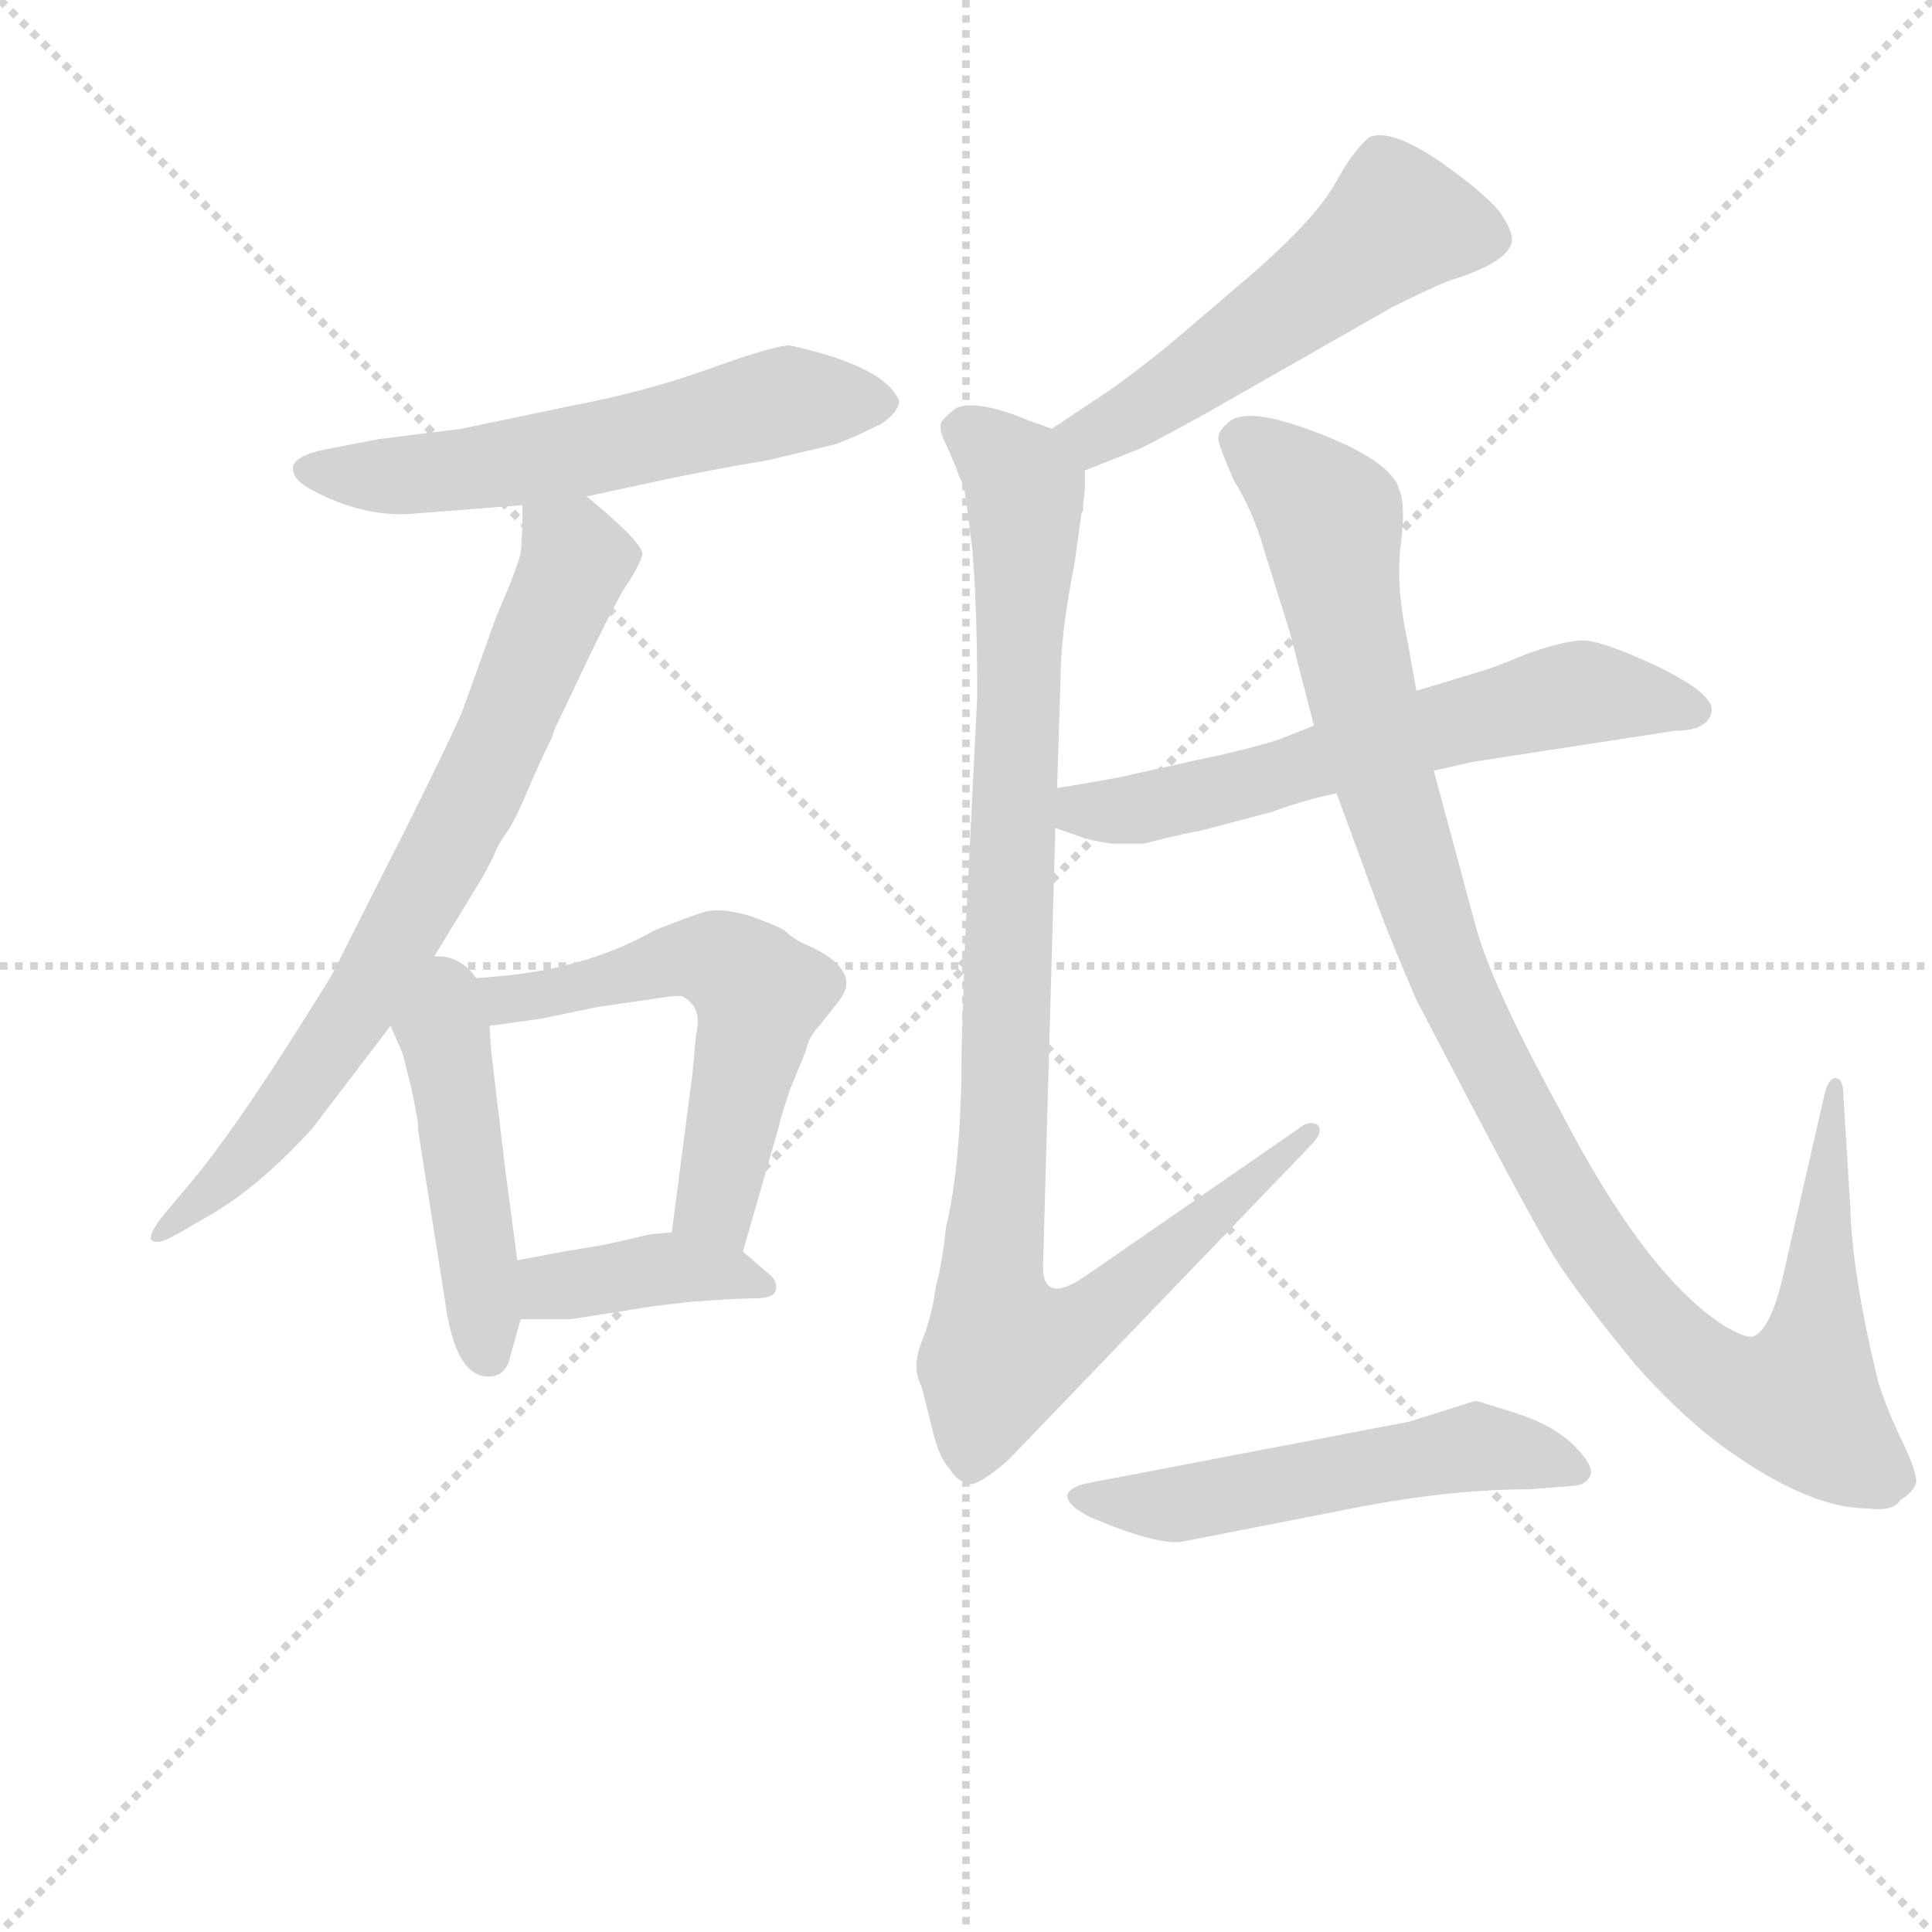 <svg version="1.1" viewBox="0 0 1024 1024" xmlns="http://www.w3.org/2000/svg">
  <g stroke="lightgray" stroke-dasharray="1,1" stroke-width="1" transform="scale(4, 4)">
    <line x1="0" y1="0" x2="256" y2="256"></line>
    <line x1="256" y1="0" x2="0" y2="256"></line>
    <line x1="128" y1="0" x2="128" y2="256"></line>
    <line x1="0" y1="128" x2="256" y2="128"></line>
  </g>
  <g transform="scale(0.92, -0.92) translate(60, -830)">
    <style type="text/css">
      
        @keyframes keyframes0 {
          from {
            stroke: blue;
            stroke-dashoffset: 594;
            stroke-width: 128;
          }
          66% {
            animation-timing-function: step-end;
            stroke: blue;
            stroke-dashoffset: 0;
            stroke-width: 128;
          }
          to {
            stroke: black;
            stroke-width: 1024;
          }
        }
        #make-me-a-hanzi-animation-0 {
          animation: keyframes0 0.733s both;
          animation-delay: 0s;
          animation-timing-function: linear;
        }
      
        @keyframes keyframes1 {
          from {
            stroke: blue;
            stroke-dashoffset: 745;
            stroke-width: 128;
          }
          71% {
            animation-timing-function: step-end;
            stroke: blue;
            stroke-dashoffset: 0;
            stroke-width: 128;
          }
          to {
            stroke: black;
            stroke-width: 1024;
          }
        }
        #make-me-a-hanzi-animation-1 {
          animation: keyframes1 0.856s both;
          animation-delay: 0.733s;
          animation-timing-function: linear;
        }
      
        @keyframes keyframes2 {
          from {
            stroke: blue;
            stroke-dashoffset: 466;
            stroke-width: 128;
          }
          60% {
            animation-timing-function: step-end;
            stroke: blue;
            stroke-dashoffset: 0;
            stroke-width: 128;
          }
          to {
            stroke: black;
            stroke-width: 1024;
          }
        }
        #make-me-a-hanzi-animation-2 {
          animation: keyframes2 0.629s both;
          animation-delay: 1.59s;
          animation-timing-function: linear;
        }
      
        @keyframes keyframes3 {
          from {
            stroke: blue;
            stroke-dashoffset: 602;
            stroke-width: 128;
          }
          66% {
            animation-timing-function: step-end;
            stroke: blue;
            stroke-dashoffset: 0;
            stroke-width: 128;
          }
          to {
            stroke: black;
            stroke-width: 1024;
          }
        }
        #make-me-a-hanzi-animation-3 {
          animation: keyframes3 0.74s both;
          animation-delay: 2.219s;
          animation-timing-function: linear;
        }
      
        @keyframes keyframes4 {
          from {
            stroke: blue;
            stroke-dashoffset: 396;
            stroke-width: 128;
          }
          56% {
            animation-timing-function: step-end;
            stroke: blue;
            stroke-dashoffset: 0;
            stroke-width: 128;
          }
          to {
            stroke: black;
            stroke-width: 1024;
          }
        }
        #make-me-a-hanzi-animation-4 {
          animation: keyframes4 0.572s both;
          animation-delay: 2.959s;
          animation-timing-function: linear;
        }
      
        @keyframes keyframes5 {
          from {
            stroke: blue;
            stroke-dashoffset: 540;
            stroke-width: 128;
          }
          64% {
            animation-timing-function: step-end;
            stroke: blue;
            stroke-dashoffset: 0;
            stroke-width: 128;
          }
          to {
            stroke: black;
            stroke-width: 1024;
          }
        }
        #make-me-a-hanzi-animation-5 {
          animation: keyframes5 0.689s both;
          animation-delay: 3.531s;
          animation-timing-function: linear;
        }
      
        @keyframes keyframes6 {
          from {
            stroke: blue;
            stroke-dashoffset: 1021;
            stroke-width: 128;
          }
          77% {
            animation-timing-function: step-end;
            stroke: blue;
            stroke-dashoffset: 0;
            stroke-width: 128;
          }
          to {
            stroke: black;
            stroke-width: 1024;
          }
        }
        #make-me-a-hanzi-animation-6 {
          animation: keyframes6 1.081s both;
          animation-delay: 4.221s;
          animation-timing-function: linear;
        }
      
        @keyframes keyframes7 {
          from {
            stroke: blue;
            stroke-dashoffset: 629;
            stroke-width: 128;
          }
          67% {
            animation-timing-function: step-end;
            stroke: blue;
            stroke-dashoffset: 0;
            stroke-width: 128;
          }
          to {
            stroke: black;
            stroke-width: 1024;
          }
        }
        #make-me-a-hanzi-animation-7 {
          animation: keyframes7 0.762s both;
          animation-delay: 5.301s;
          animation-timing-function: linear;
        }
      
        @keyframes keyframes8 {
          from {
            stroke: blue;
            stroke-dashoffset: 1111;
            stroke-width: 128;
          }
          78% {
            animation-timing-function: step-end;
            stroke: blue;
            stroke-dashoffset: 0;
            stroke-width: 128;
          }
          to {
            stroke: black;
            stroke-width: 1024;
          }
        }
        #make-me-a-hanzi-animation-8 {
          animation: keyframes8 1.154s both;
          animation-delay: 6.063s;
          animation-timing-function: linear;
        }
      
        @keyframes keyframes9 {
          from {
            stroke: blue;
            stroke-dashoffset: 545;
            stroke-width: 128;
          }
          64% {
            animation-timing-function: step-end;
            stroke: blue;
            stroke-dashoffset: 0;
            stroke-width: 128;
          }
          to {
            stroke: black;
            stroke-width: 1024;
          }
        }
        #make-me-a-hanzi-animation-9 {
          animation: keyframes9 0.694s both;
          animation-delay: 7.217s;
          animation-timing-function: linear;
        }
      
    </style>
    
      <path d="M 278 544 L 315 552 Q 342 558 383 565 L 421 574 Q 430 577 448 586 Q 458 593 458 599 Q 450 619 395 631 Q 386 631 348.5 617.5 Q 311 604 268 596 L 206 583 L 158 577 L 127 571 Q 112 568 109 562 Q 107 554 121 547 Q 150 532 177 534 L 241 539 L 278 544 Z" fill="lightgray"></path>
    
      <path d="M 181 264 L 217 323 Q 220 328 224 336 Q 227 344 233 352 Q 238 360 245 377 Q 252 393 254 397 Q 256 401 258 405 Q 259 409 261 413 Q 263 417 280 453 Q 297 488 303 496 Q 308 504 310 510 Q 312 516 278 544 C 255 563 241 569 241 539 Q 241 519 240 512 Q 239 505 226 475 L 207 422 Q 201 407 173 351 L 131 268 Q 80 185 51 150 L 35 131 Q 26 120 27 116 Q 30 112 42 119 L 61 130 Q 89 146 120 180 L 165 239 L 181 264 Z" fill="lightgray"></path>
    
      <path d="M 180 188 Q 181 183 181 178 L 196 83 Q 202 35 223 37 Q 232 38 234 49 L 240 70 L 238 104 L 231 157 L 223 224 L 222 239 C 218 306 148 277 165 239 L 172 223 L 177 203 L 180 188 Z" fill="lightgray"></path>
    
      <path d="M 368 109 L 389 182 Q 389 184 395 202 L 404 224 Q 406 233 412 239 L 423 253 Q 438 271 404 286 Q 397 289 392 294 L 390 295 Q 389 296 373 302 Q 357 307 347 305 Q 337 302 317 294 Q 277 271 221 267 L 181 264 C 151 262 192 235 222 239 L 251 243 L 285 250 L 313 254 Q 331 257 333 256 Q 345 250 341 234 L 339 212 L 327 120 C 323 90 360 80 368 109 Z" fill="lightgray"></path>
    
      <path d="M 240 70 L 269 70 L 307 76 Q 311 77 338 80 Q 364 82 375 82 Q 386 82 387 87 Q 388 92 383 96 L 368 109 C 353 122 353 122 327 120 L 315 119 L 289 113 L 265 109 L 238 104 C 209 99 210 70 240 70 Z" fill="lightgray"></path>
    
      <path d="M 565 559 L 593 570 Q 599 572 635 592 L 742 653 Q 768 666 777 669 Q 809 679 811 691 Q 812 696 804 708 Q 794 720 768 738 Q 741 756 729 751 Q 720 744 709 724 Q 697 703 660 671 L 619 636 Q 605 624 582 607 L 546 583 C 521 566 537 548 565 559 Z" fill="lightgray"></path>
    
      <path d="M 565 548 L 565 559 C 566 576 566 576 546 583 L 532 588 Q 503 600 491 595 Q 483 589 482 586 Q 481 582 485 574 Q 489 565 491 560 Q 493 554 495 551 Q 496 547 500 515 Q 503 482 503 429 L 496 288 L 494 226 Q 494 160 485 123 Q 483 103 479 88 Q 477 72 471 57 Q 465 42 471 31 L 477 7 Q 481 -10 487 -16 Q 491 -23 498 -25 Q 504 -26 521 -11 L 695 170 Q 703 178 699 182 Q 694 185 687 179 L 567 96 Q 539 76 541 104 L 548 353 L 549 376 L 551 439 Q 551 465 559 505 L 563 534 L 564 536 L 564 539 L 565 548 Z" fill="lightgray"></path>
    
      <path d="M 548 353 L 565 347 Q 568 346 580 344 L 599 344 Q 627 351 630 351 L 672 362 Q 691 369 710 373 L 766 386 L 788 391 L 905 409 Q 924 409 926 420 Q 928 430 895 446 Q 861 462 850 461 Q 838 460 819 453 Q 800 445 789 442 L 756 432 L 697 412 L 677 404 Q 658 398 629 392 L 584 382 Q 562 378 549 376 C 519 371 520 363 548 353 Z" fill="lightgray"></path>
    
      <path d="M 710 373 L 732 313 Q 742 286 756 254 Q 822 127 836 105 Q 850 83 882 44 Q 905 18 928 0 Q 980 -39 1016 -39 Q 1031 -41 1035 -34 Q 1042 -30 1044 -24 Q 1044 -17 1035.5 0.5 Q 1027 18 1022 34 Q 1007 96 1006 134 L 1002 199 Q 1002 209 997 209 Q 993 208 991 199 L 967 94 Q 960 64 950 60 Q 945 59 932 67 Q 887 97 839 190 Q 799 263 790 297 L 766 386 L 756 432 L 751 460 Q 744 492 747 516 Q 750 540 746 548 Q 742 564 699.5 580.5 Q 657 597 647 586 Q 641 581 642 576 Q 643 571 651 553 Q 662 535 668 514 L 683 466 L 697 412 L 710 373 Z" fill="lightgray"></path>
    
      <path d="M 724 -38 Q 777 -28 821 -28 L 846 -26 Q 853 -26 856 -20.5 Q 859 -15 847 -3 Q 835 9 813 16 Q 791 23 790 23 L 752 11 L 569 -24 Q 557 -26 555 -31 Q 554 -37 568 -44 Q 608 -61 622 -58 L 724 -38 Z" fill="lightgray"></path>
    
    
      <clipPath id="make-me-a-hanzi-clip-0">
        <path d="M 278 544 L 315 552 Q 342 558 383 565 L 421 574 Q 430 577 448 586 Q 458 593 458 599 Q 450 619 395 631 Q 386 631 348.5 617.5 Q 311 604 268 596 L 206 583 L 158 577 L 127 571 Q 112 568 109 562 Q 107 554 121 547 Q 150 532 177 534 L 241 539 L 278 544 Z"></path>
      </clipPath>
      <path clip-path="url(#make-me-a-hanzi-clip-0)" d="M 116 560 L 148 555 L 207 559 L 291 573 L 396 600 L 449 599" fill="none" id="make-me-a-hanzi-animation-0" stroke-dasharray="466 932" stroke-linecap="round"></path>
    
      <clipPath id="make-me-a-hanzi-clip-1">
        <path d="M 181 264 L 217 323 Q 220 328 224 336 Q 227 344 233 352 Q 238 360 245 377 Q 252 393 254 397 Q 256 401 258 405 Q 259 409 261 413 Q 263 417 280 453 Q 297 488 303 496 Q 308 504 310 510 Q 312 516 278 544 C 255 563 241 569 241 539 Q 241 519 240 512 Q 239 505 226 475 L 207 422 Q 201 407 173 351 L 131 268 Q 80 185 51 150 L 35 131 Q 26 120 27 116 Q 30 112 42 119 L 61 130 Q 89 146 120 180 L 165 239 L 181 264 Z"></path>
      </clipPath>
      <path clip-path="url(#make-me-a-hanzi-clip-1)" d="M 248 531 L 272 507 L 218 380 L 127 221 L 71 152 L 36 123" fill="none" id="make-me-a-hanzi-animation-1" stroke-dasharray="617 1234" stroke-linecap="round"></path>
    
      <clipPath id="make-me-a-hanzi-clip-2">
        <path d="M 180 188 Q 181 183 181 178 L 196 83 Q 202 35 223 37 Q 232 38 234 49 L 240 70 L 238 104 L 231 157 L 223 224 L 222 239 C 218 306 148 277 165 239 L 172 223 L 177 203 L 180 188 Z"></path>
      </clipPath>
      <path clip-path="url(#make-me-a-hanzi-clip-2)" d="M 182 254 L 200 214 L 221 49" fill="none" id="make-me-a-hanzi-animation-2" stroke-dasharray="338 676" stroke-linecap="round"></path>
    
      <clipPath id="make-me-a-hanzi-clip-3">
        <path d="M 368 109 L 389 182 Q 389 184 395 202 L 404 224 Q 406 233 412 239 L 423 253 Q 438 271 404 286 Q 397 289 392 294 L 390 295 Q 389 296 373 302 Q 357 307 347 305 Q 337 302 317 294 Q 277 271 221 267 L 181 264 C 151 262 192 235 222 239 L 251 243 L 285 250 L 313 254 Q 331 257 333 256 Q 345 250 341 234 L 339 212 L 327 120 C 323 90 360 80 368 109 Z"></path>
      </clipPath>
      <path clip-path="url(#make-me-a-hanzi-clip-3)" d="M 188 264 L 224 253 L 333 278 L 348 278 L 368 268 L 378 258 L 353 140 L 363 118" fill="none" id="make-me-a-hanzi-animation-3" stroke-dasharray="474 948" stroke-linecap="round"></path>
    
      <clipPath id="make-me-a-hanzi-clip-4">
        <path d="M 240 70 L 269 70 L 307 76 Q 311 77 338 80 Q 364 82 375 82 Q 386 82 387 87 Q 388 92 383 96 L 368 109 C 353 122 353 122 327 120 L 315 119 L 289 113 L 265 109 L 238 104 C 209 99 210 70 240 70 Z"></path>
      </clipPath>
      <path clip-path="url(#make-me-a-hanzi-clip-4)" d="M 247 76 L 256 88 L 313 98 L 357 97 L 379 89" fill="none" id="make-me-a-hanzi-animation-4" stroke-dasharray="268 536" stroke-linecap="round"></path>
    
      <clipPath id="make-me-a-hanzi-clip-5">
        <path d="M 565 559 L 593 570 Q 599 572 635 592 L 742 653 Q 768 666 777 669 Q 809 679 811 691 Q 812 696 804 708 Q 794 720 768 738 Q 741 756 729 751 Q 720 744 709 724 Q 697 703 660 671 L 619 636 Q 605 624 582 607 L 546 583 C 521 566 537 548 565 559 Z"></path>
      </clipPath>
      <path clip-path="url(#make-me-a-hanzi-clip-5)" d="M 800 692 L 745 702 L 615 604 L 570 579 L 556 581" fill="none" id="make-me-a-hanzi-animation-5" stroke-dasharray="412 824" stroke-linecap="round"></path>
    
      <clipPath id="make-me-a-hanzi-clip-6">
        <path d="M 565 548 L 565 559 C 566 576 566 576 546 583 L 532 588 Q 503 600 491 595 Q 483 589 482 586 Q 481 582 485 574 Q 489 565 491 560 Q 493 554 495 551 Q 496 547 500 515 Q 503 482 503 429 L 496 288 L 494 226 Q 494 160 485 123 Q 483 103 479 88 Q 477 72 471 57 Q 465 42 471 31 L 477 7 Q 481 -10 487 -16 Q 491 -23 498 -25 Q 504 -26 521 -11 L 695 170 Q 703 178 699 182 Q 694 185 687 179 L 567 96 Q 539 76 541 104 L 548 353 L 549 376 L 551 439 Q 551 465 559 505 L 563 534 L 564 536 L 564 539 L 565 548 Z"></path>
      </clipPath>
      <path clip-path="url(#make-me-a-hanzi-clip-6)" d="M 495 582 L 527 555 L 530 543 L 519 190 L 511 99 L 518 52 L 550 59 L 577 77 L 694 177" fill="none" id="make-me-a-hanzi-animation-6" stroke-dasharray="893 1786" stroke-linecap="round"></path>
    
      <clipPath id="make-me-a-hanzi-clip-7">
        <path d="M 548 353 L 565 347 Q 568 346 580 344 L 599 344 Q 627 351 630 351 L 672 362 Q 691 369 710 373 L 766 386 L 788 391 L 905 409 Q 924 409 926 420 Q 928 430 895 446 Q 861 462 850 461 Q 838 460 819 453 Q 800 445 789 442 L 756 432 L 697 412 L 677 404 Q 658 398 629 392 L 584 382 Q 562 378 549 376 C 519 371 520 363 548 353 Z"></path>
      </clipPath>
      <path clip-path="url(#make-me-a-hanzi-clip-7)" d="M 555 370 L 563 363 L 606 365 L 849 430 L 916 421" fill="none" id="make-me-a-hanzi-animation-7" stroke-dasharray="501 1002" stroke-linecap="round"></path>
    
      <clipPath id="make-me-a-hanzi-clip-8">
        <path d="M 710 373 L 732 313 Q 742 286 756 254 Q 822 127 836 105 Q 850 83 882 44 Q 905 18 928 0 Q 980 -39 1016 -39 Q 1031 -41 1035 -34 Q 1042 -30 1044 -24 Q 1044 -17 1035.5 0.5 Q 1027 18 1022 34 Q 1007 96 1006 134 L 1002 199 Q 1002 209 997 209 Q 993 208 991 199 L 967 94 Q 960 64 950 60 Q 945 59 932 67 Q 887 97 839 190 Q 799 263 790 297 L 766 386 L 756 432 L 751 460 Q 744 492 747 516 Q 750 540 746 548 Q 742 564 699.5 580.5 Q 657 597 647 586 Q 641 581 642 576 Q 643 571 651 553 Q 662 535 668 514 L 683 466 L 697 412 L 710 373 Z"></path>
      </clipPath>
      <path clip-path="url(#make-me-a-hanzi-clip-8)" d="M 655 576 L 706 531 L 739 375 L 773 271 L 801 212 L 858 113 L 894 66 L 930 35 L 956 24 L 977 22 L 986 53 L 997 203" fill="none" id="make-me-a-hanzi-animation-8" stroke-dasharray="983 1966" stroke-linecap="round"></path>
    
      <clipPath id="make-me-a-hanzi-clip-9">
        <path d="M 724 -38 Q 777 -28 821 -28 L 846 -26 Q 853 -26 856 -20.5 Q 859 -15 847 -3 Q 835 9 813 16 Q 791 23 790 23 L 752 11 L 569 -24 Q 557 -26 555 -31 Q 554 -37 568 -44 Q 608 -61 622 -58 L 724 -38 Z"></path>
      </clipPath>
      <path clip-path="url(#make-me-a-hanzi-clip-9)" d="M 564 -31 L 617 -37 L 798 -4 L 848 -18" fill="none" id="make-me-a-hanzi-animation-9" stroke-dasharray="417 834" stroke-linecap="round"></path>
    
  </g>
</svg>